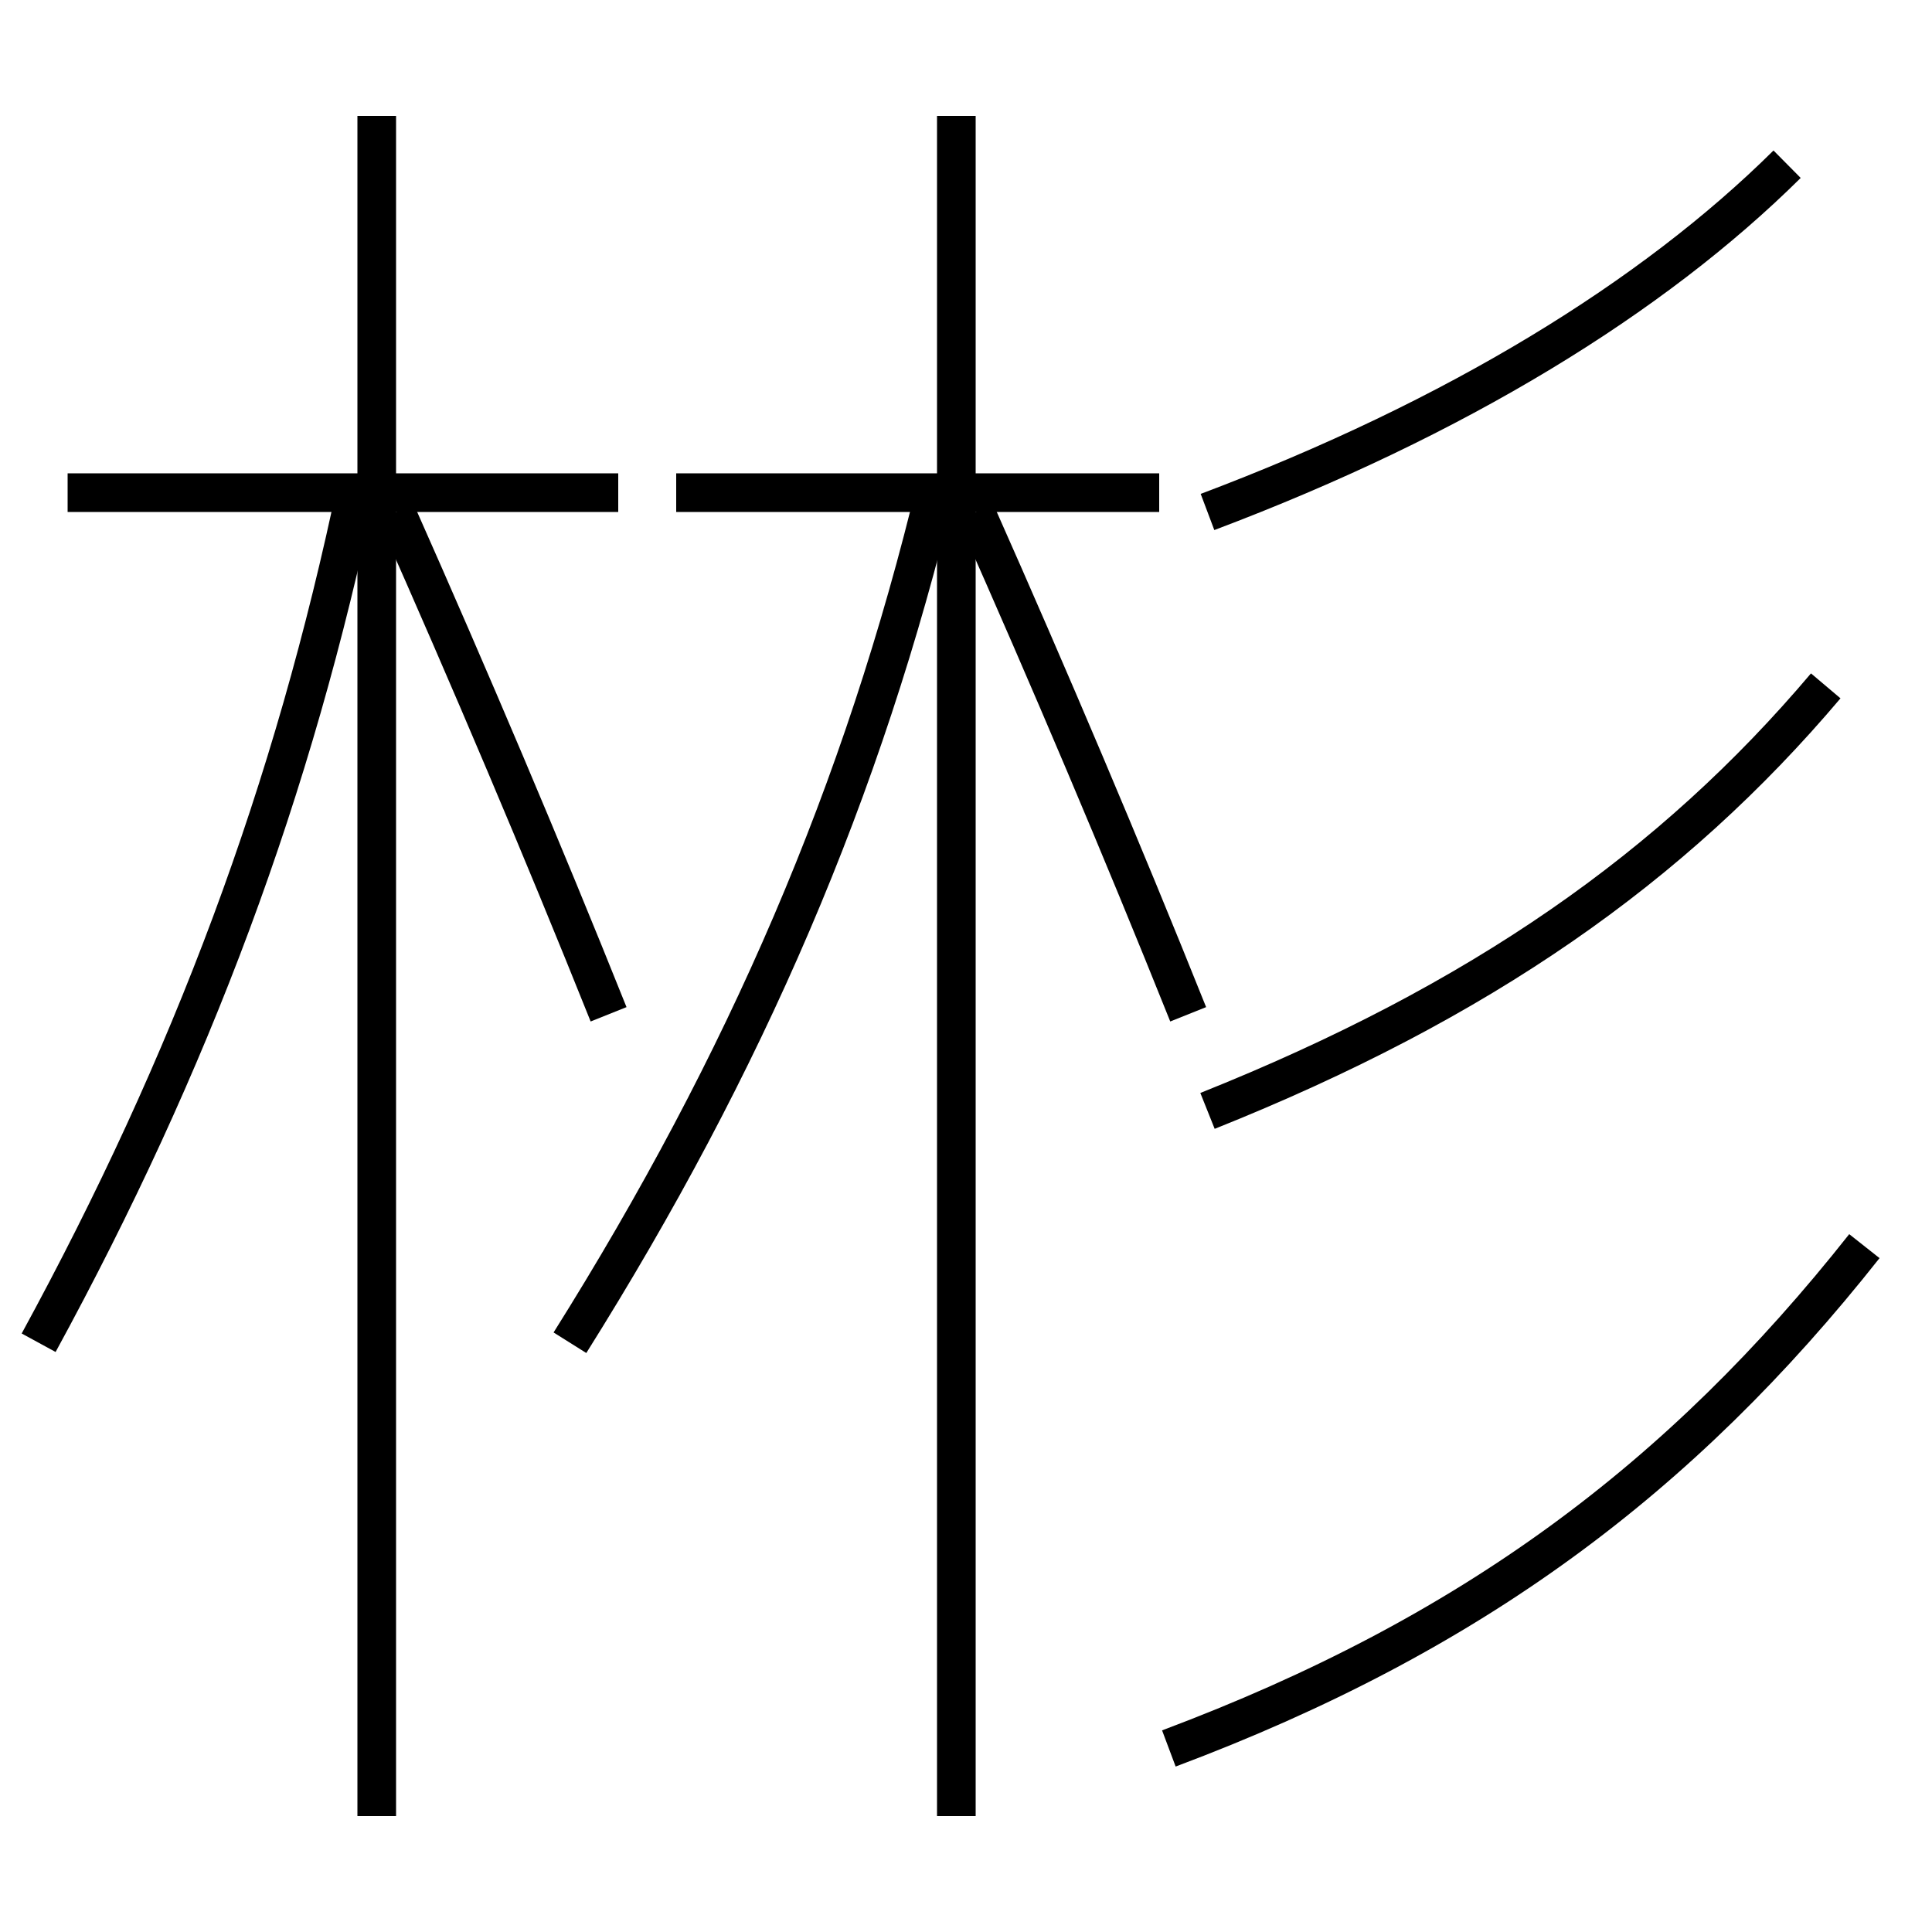 <?xml version='1.0' encoding='utf-8'?>
<svg xmlns="http://www.w3.org/2000/svg" height="100px" version="1.0" viewBox="0 0 100 100" width="100px" x="0px" y="0px">
<line fill="none" stroke="#000000" stroke-width="2" x1="19.5" x2="19.5" y1="94" y2="6" /><line fill="none" stroke="#000000" stroke-width="2" x1="32" x2="3.5" y1="25.5" y2="25.5" /><line fill="none" stroke="#000000" stroke-width="2" x1="49.5" x2="49.5" y1="94" y2="6" /><line fill="none" stroke="#000000" stroke-width="2" x1="60" x2="35" y1="25.5" y2="25.5" /><path d="M62.5,26.5 c12.889,-4.858 23.035,-11.101 30,-18" fill="none" stroke="#000000" stroke-width="2" /><path d="M62.5,57.5 c14.115,-5.64 24.057,-12.606 32,-22" fill="none" stroke="#000000" stroke-width="2" /><path d="M60.5,90.5 c15.645,-5.866 26.488,-13.968 36,-26" fill="none" stroke="#000000" stroke-width="2" /><path d="M2,69.5 c7.904,-14.499 13.176,-28.562 16.5,-44.5" fill="none" stroke="#000000" stroke-width="2" /><path d="M29.5,69.5 c9.102,-14.499 15.172,-28.562 19,-44.5" fill="none" stroke="#000000" stroke-width="2" /><path d="M61.5,52.5 c-3.424,-8.549 -7.195,-17.435 -11,-26" fill="none" stroke="#000000" stroke-width="2" /><path d="M31.5,52.5 c-3.424,-8.549 -7.195,-17.435 -11,-26" fill="none" stroke="#000000" stroke-width="2" /></svg>